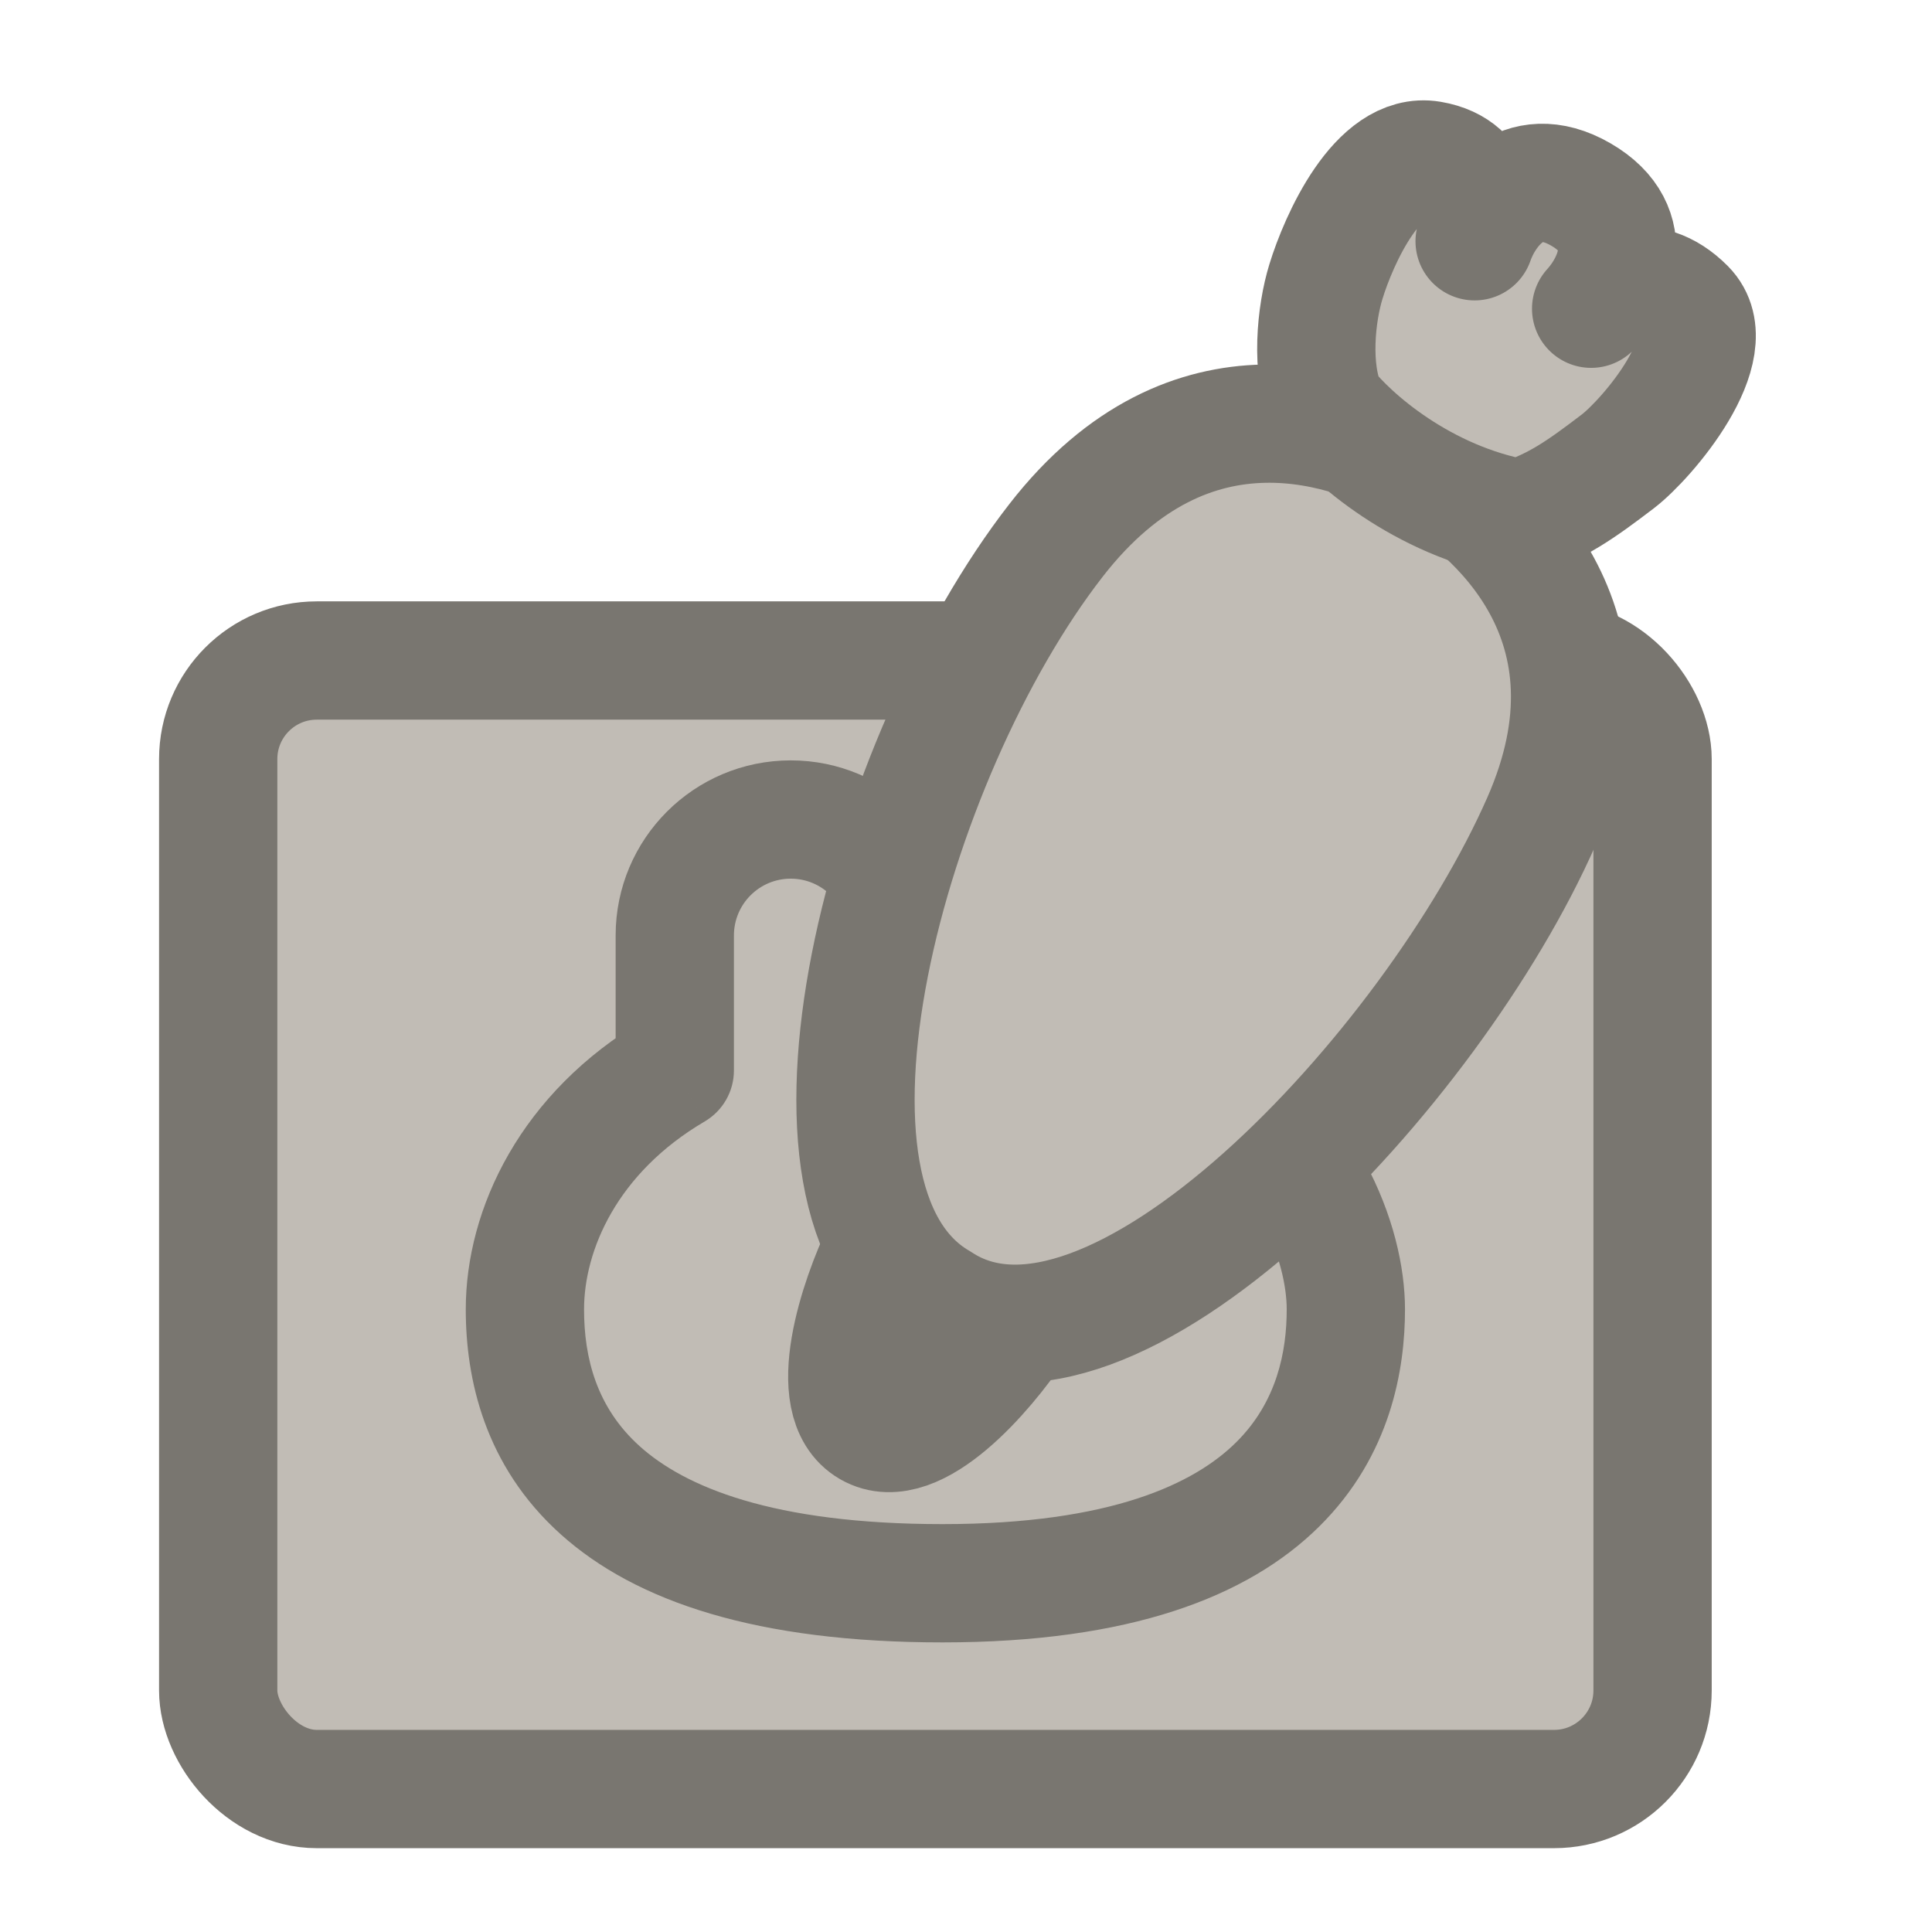 <svg width="49" height="49" viewBox="0 0 49 49" fill="none" xmlns="http://www.w3.org/2000/svg">
<g clip-path="url(#clip0_128_773)">
<rect x="5.534" y="16.752" width="36.379" height="28.622" rx="2.5" fill="#C1BCB5" stroke="#797670" stroke-width="3"/>
<path fill-rule="evenodd" clip-rule="evenodd" d="M17.114 23.726C17.114 22.102 18.431 20.785 20.055 20.785C21.679 20.785 22.995 22.102 22.995 23.726V25.574C23.291 25.56 23.594 25.553 23.905 25.553C24.09 25.553 24.271 25.556 24.45 25.561V23.728C24.45 22.104 25.767 20.787 27.391 20.787C29.015 20.787 30.332 22.104 30.332 23.728V27.12C33.157 28.828 34.134 31.54 34.134 33.209C34.134 35.789 32.93 40.155 23.905 40.155C14.879 40.155 13.313 36.185 13.313 33.209C13.313 31.185 14.428 28.725 17.114 27.149V23.726Z" fill="#C1BCB5"/>
<path d="M20.055 20.785L20.055 22.285L20.055 20.785ZM22.995 25.574H21.495C21.495 25.985 21.663 26.377 21.96 26.66C22.257 26.943 22.657 27.092 23.066 27.073L22.995 25.574ZM24.45 25.561L24.404 27.061C24.81 27.073 25.203 26.921 25.495 26.638C25.786 26.356 25.95 25.967 25.95 25.561H24.45ZM27.391 20.787L27.391 19.287L27.391 20.787ZM30.332 27.12H28.832C28.832 27.645 29.106 28.132 29.556 28.403L30.332 27.12ZM13.313 33.209L14.813 33.209L14.813 33.209L13.313 33.209ZM17.114 27.149L17.873 28.443C18.332 28.173 18.614 27.681 18.614 27.149H17.114ZM20.055 19.285C17.602 19.285 15.614 21.273 15.614 23.726H18.614C18.614 22.93 19.259 22.285 20.055 22.285L20.055 19.285ZM24.495 23.726C24.495 21.273 22.507 19.285 20.055 19.285L20.055 22.285C20.85 22.285 21.495 22.93 21.495 23.726H24.495ZM24.495 25.574V23.726H21.495V25.574H24.495ZM23.905 24.053C23.571 24.053 23.244 24.061 22.925 24.076L23.066 27.073C23.337 27.06 23.617 27.053 23.905 27.053V24.053ZM24.496 24.062C24.302 24.056 24.105 24.053 23.905 24.053V27.053C24.075 27.053 24.241 27.056 24.404 27.061L24.496 24.062ZM25.95 25.561V23.728H22.95V25.561H25.95ZM25.95 23.728C25.95 22.932 26.595 22.287 27.391 22.287L27.391 19.287C24.939 19.287 22.95 21.275 22.95 23.728H25.95ZM27.391 22.287C28.187 22.287 28.832 22.932 28.832 23.728H31.832C31.832 21.275 29.844 19.287 27.391 19.287L27.391 22.287ZM28.832 23.728V27.12H31.832V23.728H28.832ZM35.634 33.209C35.634 31.052 34.414 27.834 31.108 25.836L29.556 28.403C31.901 29.821 32.634 32.028 32.634 33.209H35.634ZM23.905 41.655C28.634 41.655 31.644 40.512 33.459 38.715C35.281 36.912 35.634 34.715 35.634 33.209H32.634C32.634 34.282 32.385 35.558 31.349 36.583C30.306 37.615 28.2 38.655 23.905 38.655V41.655ZM11.813 33.209C11.813 34.956 12.28 37.17 14.222 38.914C16.129 40.626 19.207 41.655 23.905 41.655V38.655C19.577 38.655 17.359 37.699 16.227 36.682C15.13 35.697 14.813 34.438 14.813 33.209L11.813 33.209ZM16.355 25.855C13.217 27.696 11.813 30.645 11.813 33.209L14.813 33.209C14.813 31.724 15.64 29.753 17.873 28.443L16.355 25.855ZM15.614 23.726V27.149H18.614V23.726H15.614Z" fill="#797670"/>
<path d="M22.054 36.215C20.895 35.544 21.785 32.93 22.375 31.707L25.759 33.665C25.007 34.795 23.213 36.886 22.054 36.215Z" fill="#797670" stroke="#797670" stroke-width="3" stroke-linejoin="round"/>
<path d="M26.787 13.7C30.212 9.296 34.303 10.837 36.076 11.864C37.911 12.926 41.311 15.788 39.097 20.825C36.329 27.122 28.143 35.867 23.83 33.02C19.451 30.485 22.506 19.205 26.787 13.7Z" fill="#C1BCB5" stroke="#797670" stroke-width="3" stroke-linejoin="round"/>
<path d="M36.291 4.061C37.635 4.29 37.56 5.571 37.4 6.119C37.663 5.356 38.571 4.051 40.095 4.933C41.62 5.816 40.915 7.218 40.355 7.83C40.776 7.37 41.764 6.805 42.756 7.803C43.753 8.807 41.787 11.125 41.03 11.703C40.078 12.43 39.493 12.836 38.558 13.154C36.056 12.71 34.239 11.072 33.644 10.309C33.226 9.356 33.383 7.943 33.626 7.15C33.956 6.068 34.957 3.834 36.291 4.061Z" fill="#C1BCB5" stroke="#797670" stroke-width="3" stroke-linejoin="round"/>
</g>
<defs>
<clipPath id="clip0_128_773">
<rect width="48" height="48" fill="white" transform="translate(0.474 0.181)"/>
</clipPath>
</defs>
</svg>
